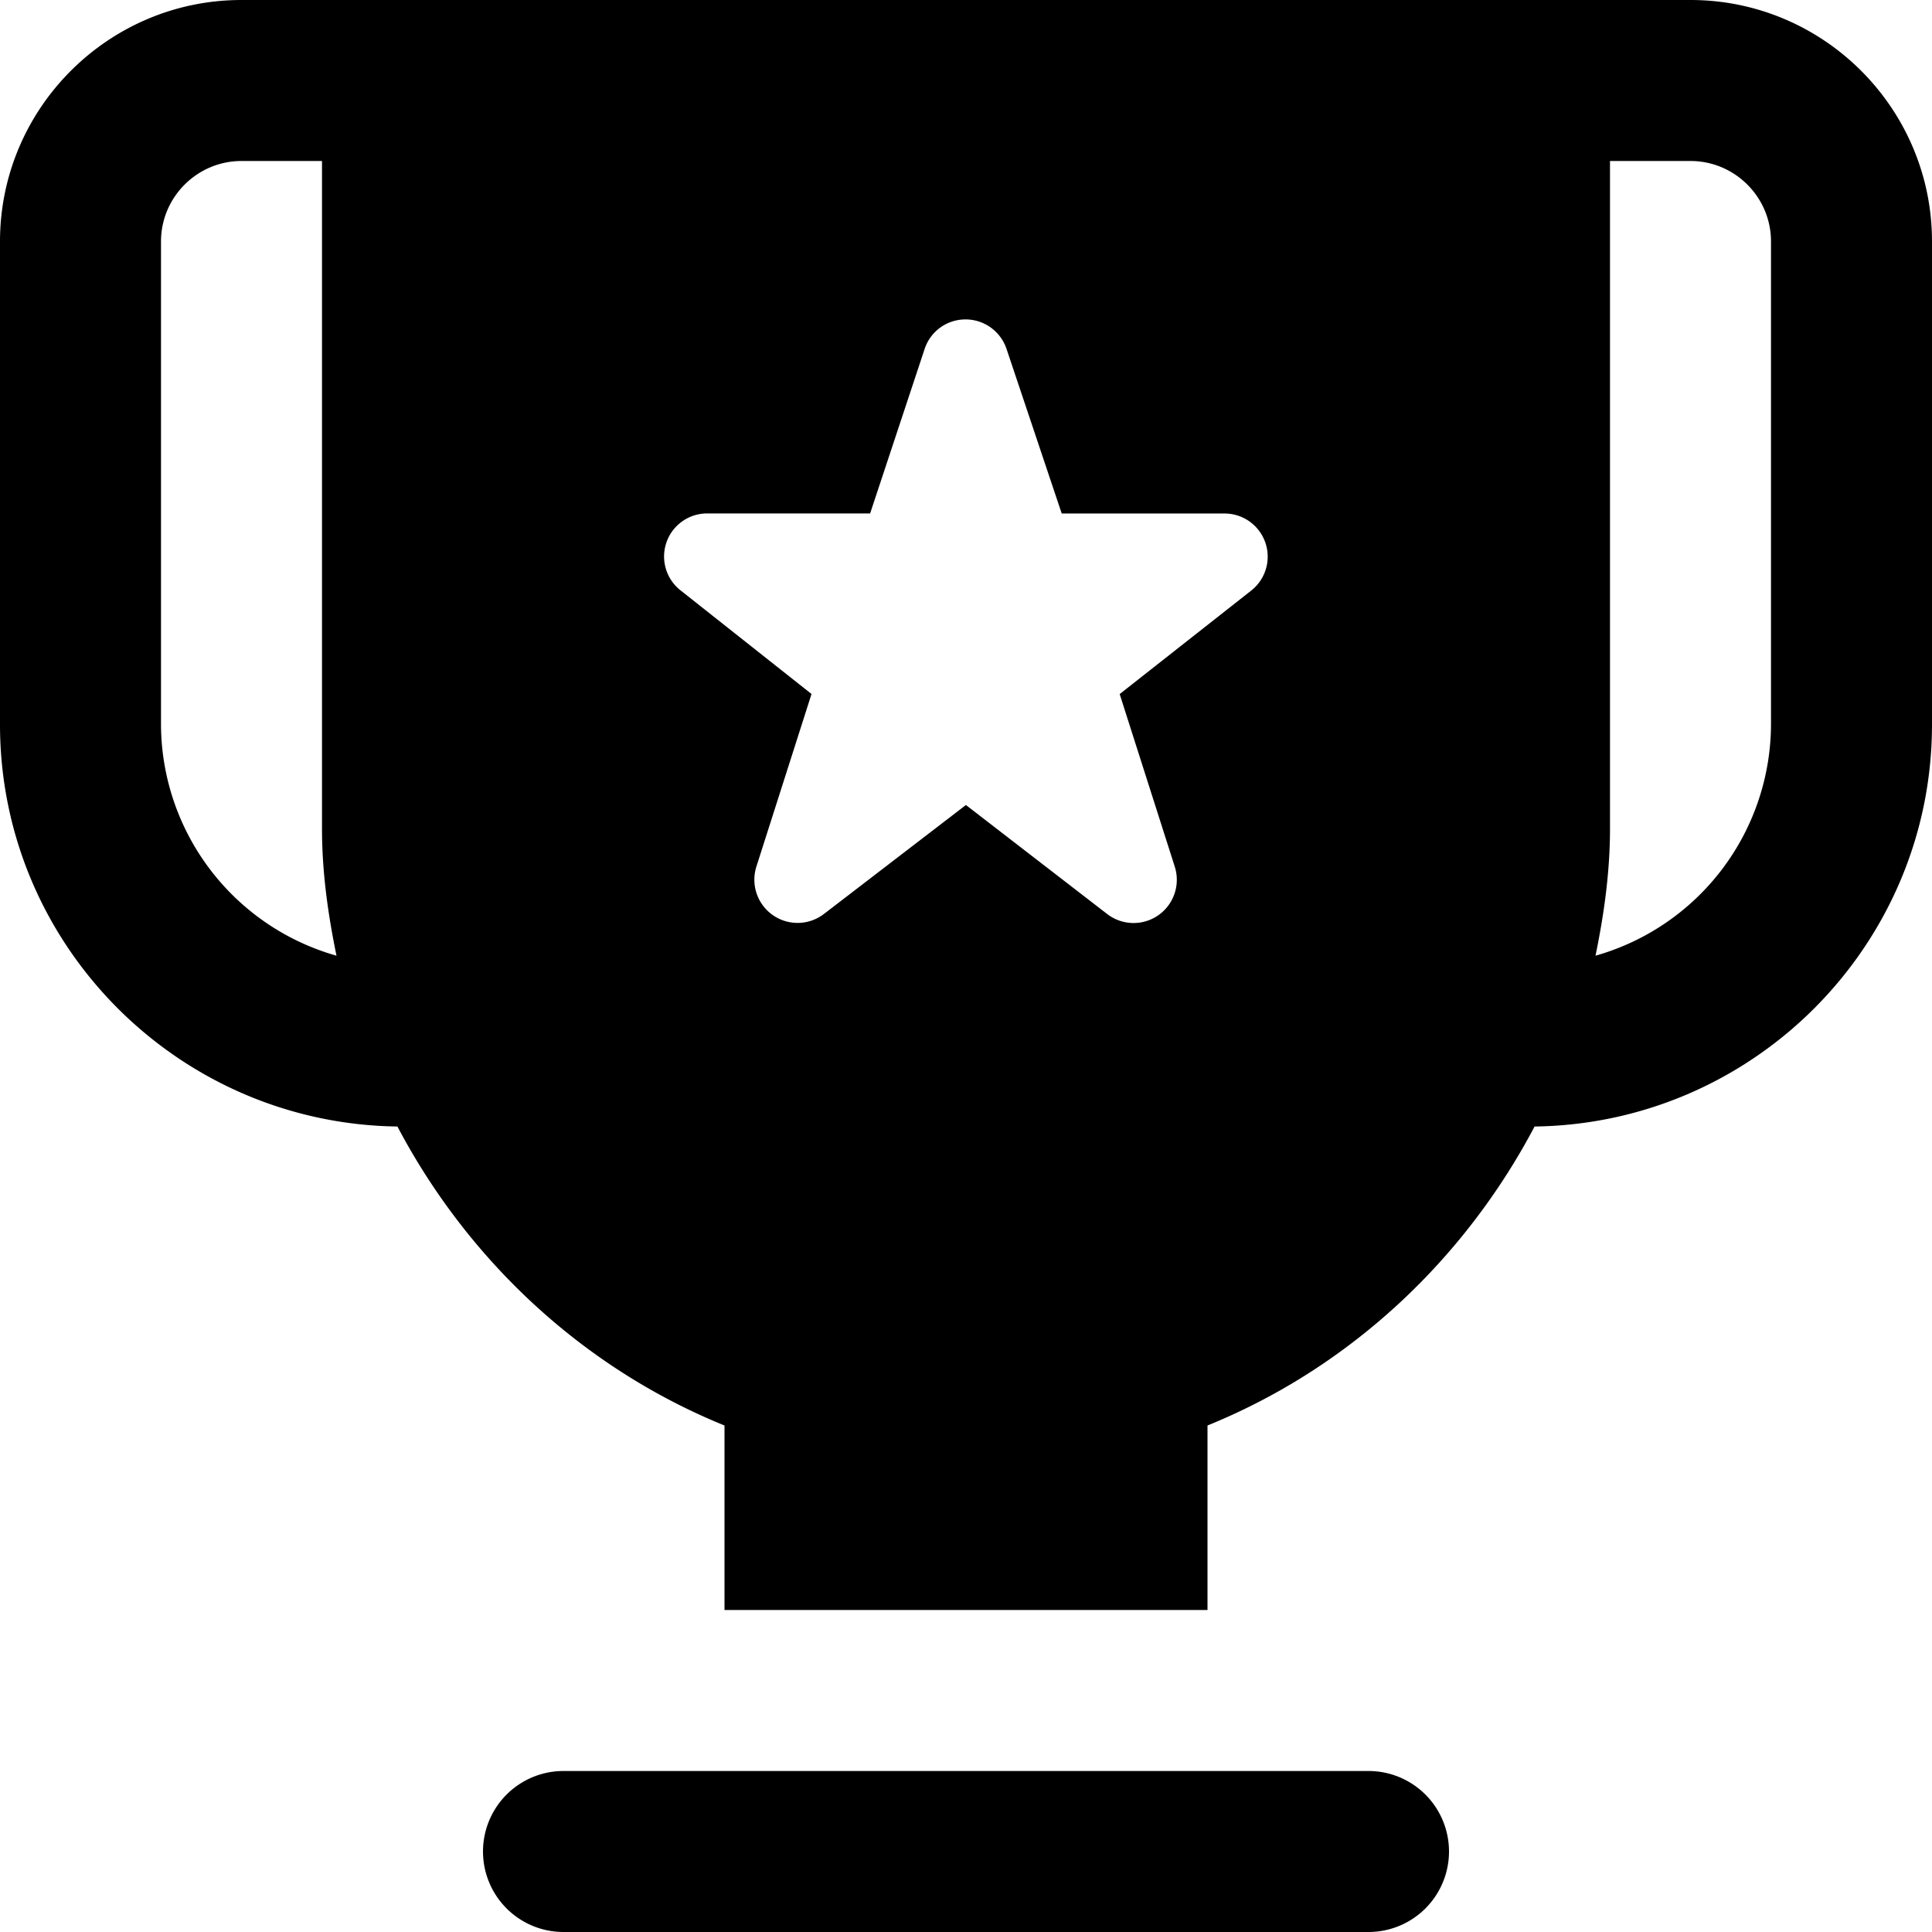 <svg xmlns="http://www.w3.org/2000/svg" width="24" height="24" viewBox="0 0 24 24">
    <path fill="#000"
          d="M17 22H7a1 1 0 0 0 0 2h10a1 1 0 0 0 0-2zm4-22H3C1.346 0 0 1.346 0 3v6c0 2.735 2.21 4.958 4.937 4.994.87 1.65 2.291 2.994 4.063 3.714V20h6v-2.292c1.773-.72 3.193-2.064 4.063-3.714C21.79 13.958 24 11.735 24 9V3c0-1.654-1.346-3-3-3zM2 9V3c0-.551.449-1 1-1h1v8.294c0 .538.074 1.062.18 1.578A2.996 2.996 0 0 1 2 9zm13.546-1.666l-1.637 1.288.685 2.146a.537.537 0 0 1-.838.588L11.999 10l-1.767 1.356a.537.537 0 0 1-.837-.587l.686-2.148-1.628-1.288a.535.535 0 0 1 .333-.955h2.023l.677-2.043a.534.534 0 0 1 .508-.367h.001c.23 0 .434.147.508.365l.686 2.046h2.026a.536.536 0 0 1 .331.955zM22 9a2.996 2.996 0 0 1-2.18 2.872c.106-.515.18-1.039.18-1.578V2h1c.551 0 1 .449 1 1v6z"/>
</svg>
